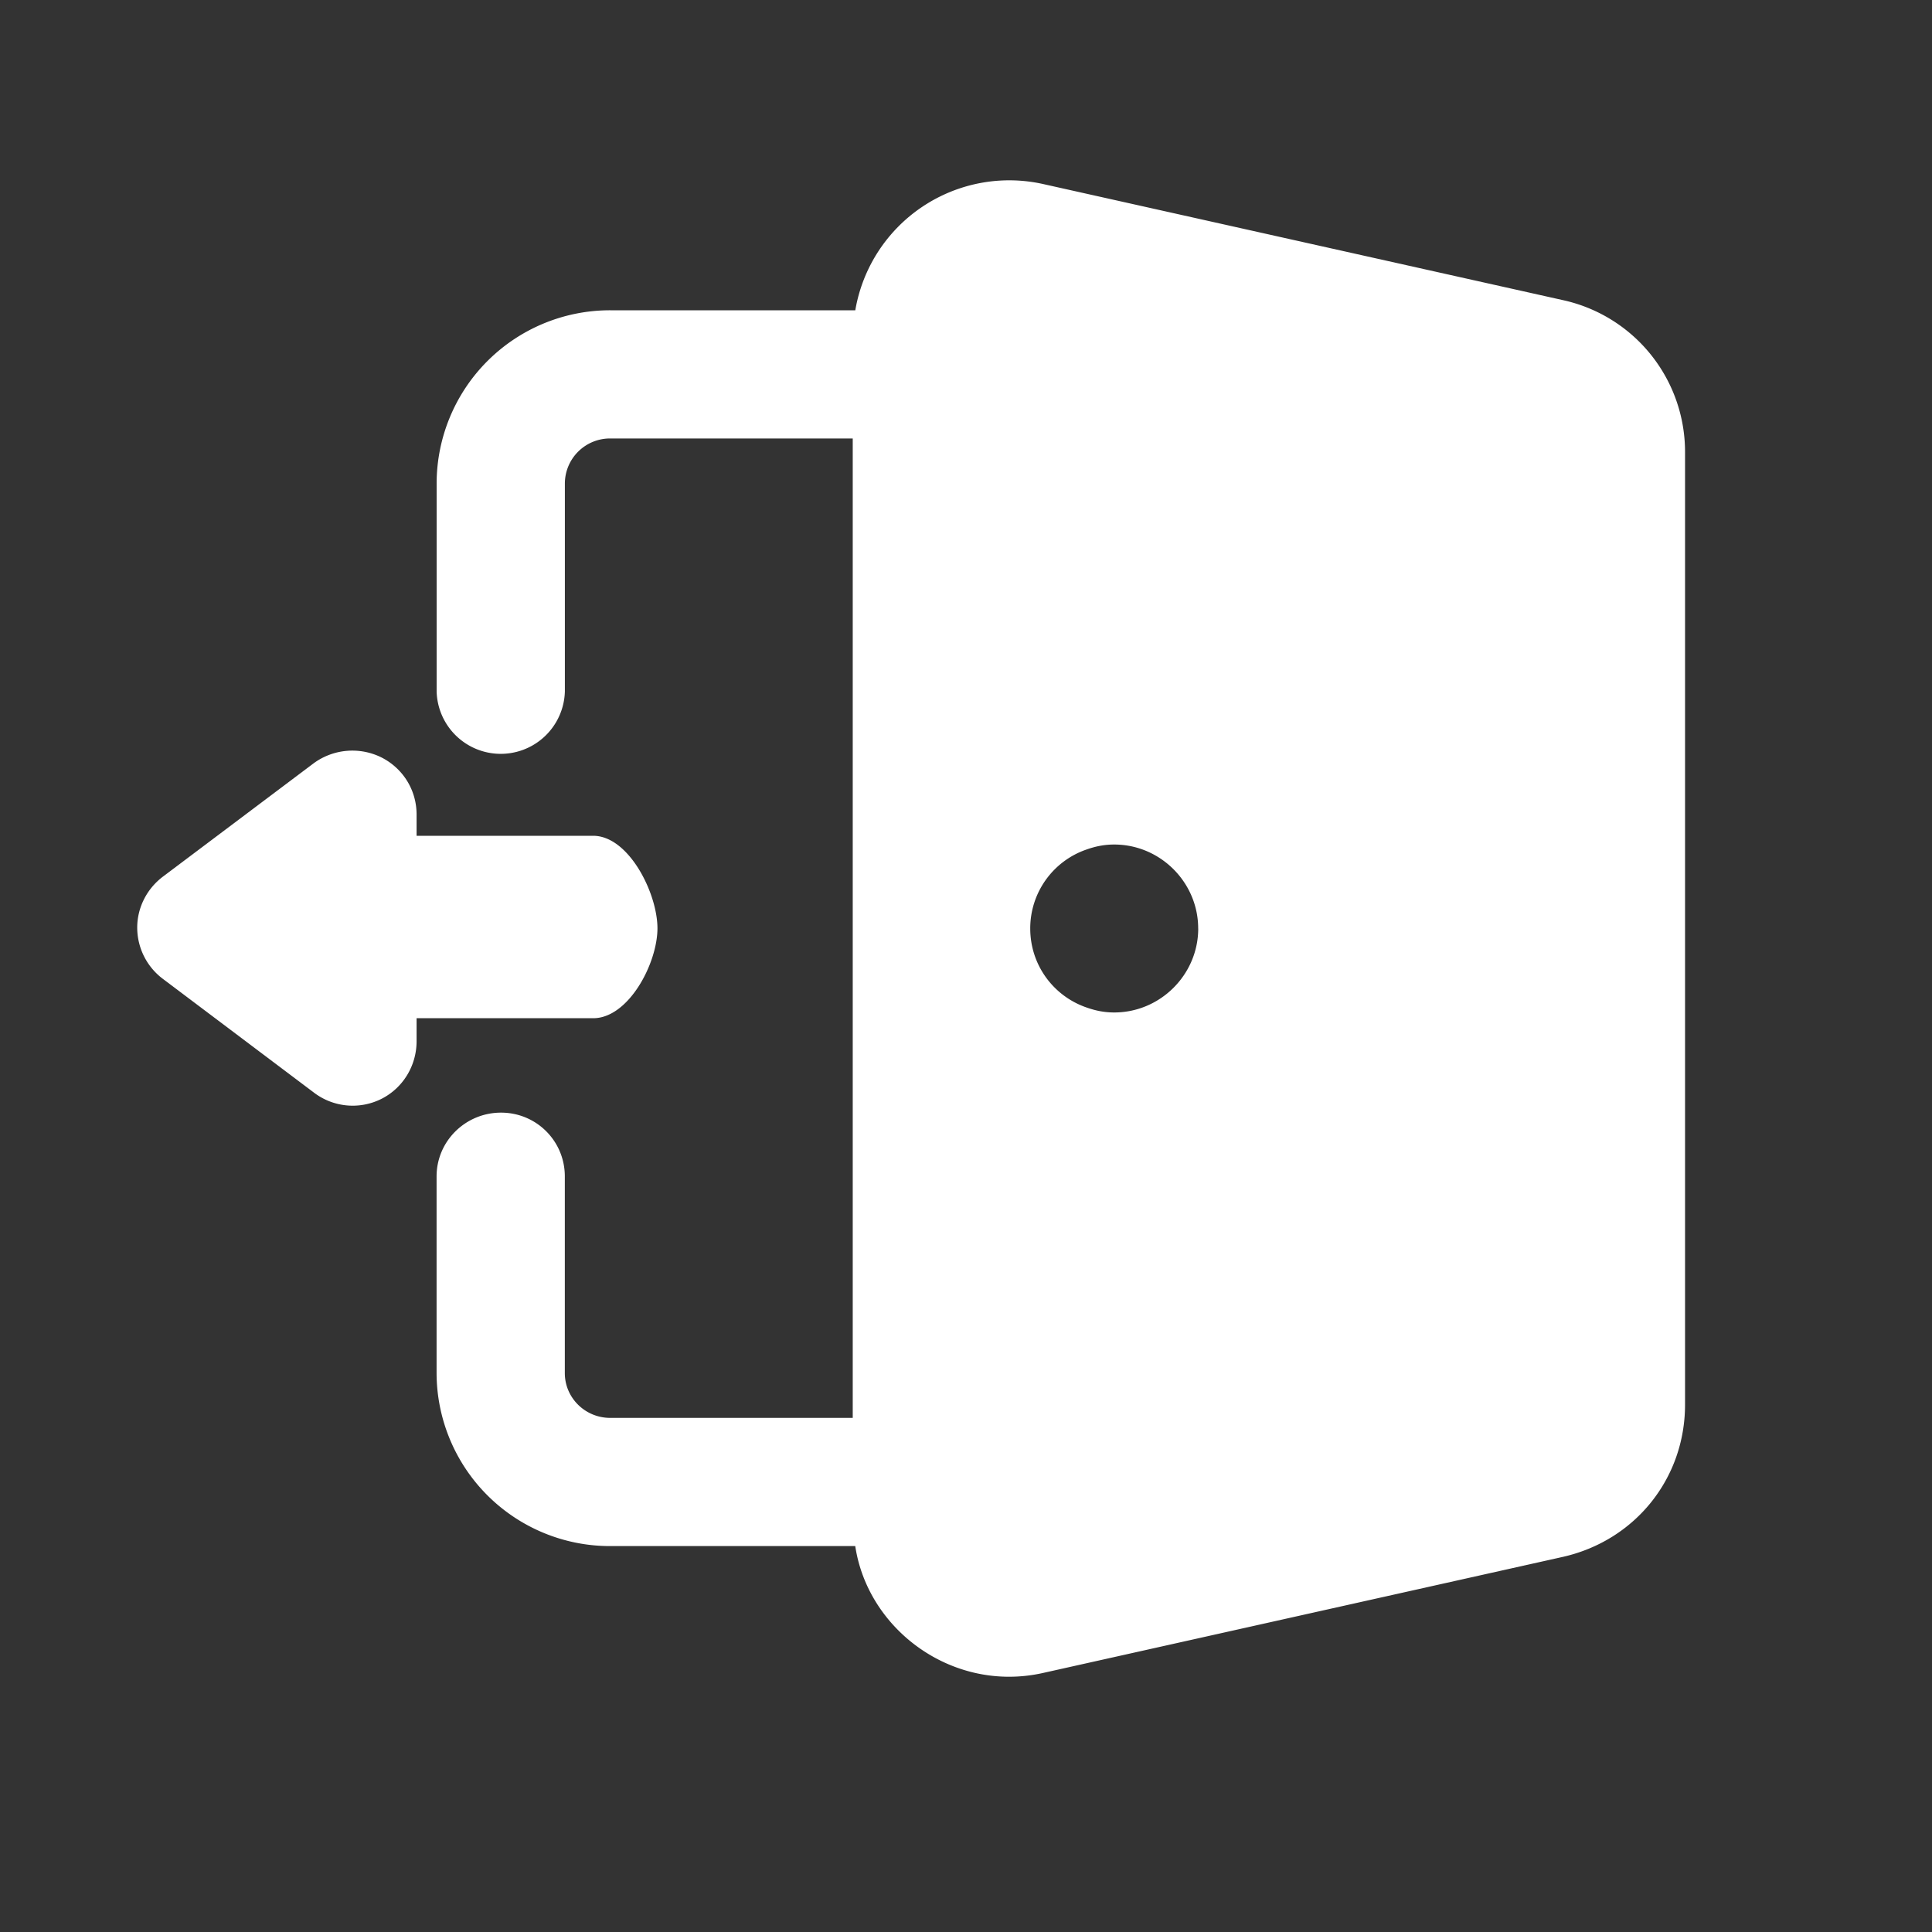 <svg width="40" height="40">
    <rect width="100%" height="100%" fill="#333333" stroke="none"/>
    <path fill="#fff"
        d="M10.374 23.036c.732 0 1.32.588 1.32 1.32v4.072c0 .51.418.928.941.928h5.02V9.078h-5.02a.935.935 0 00-.94.928v4.31a1.328 1.328 0 01-2.655 0v-4.31a3.59 3.59 0 013.595-3.582h5.073a3.234 3.234 0 013.883-2.615l10.773 2.406a3.216 3.216 0 012.523 3.15v19.716c0 1.53-1.033 2.811-2.523 3.151L21.59 34.638c-1.86.413-3.621-.887-3.883-2.628h-5.073a3.59 3.59 0 01-3.595-3.582v-4.072c0-.732.601-1.32 1.334-1.32zm14.433-3.813c0-.954-.784-1.738-1.739-1.738-.209 0-.392.039-.575.104a1.726 1.726 0 00-1.163 1.634c0 .759.483 1.4 1.163 1.635.183.065.366.104.575.104.955 0 1.74-.784 1.74-1.739z" />
    <path fill="#fff"
        d="M3.386 18.14l3.112-2.34a1.356 1.356 0 011.396-.12c.451.227.731.679.731 1.184v.44h3.657c.733.002 1.327 1.18 1.33 1.913 0 .732-.6 1.864-1.33 1.864H8.625v.476c0 .505-.28.97-.732 1.196a1.325 1.325 0 01-1.395-.133l-3.125-2.353a1.329 1.329 0 01-.532-1.063c0-.412.2-.81.545-1.064z" />
</svg>